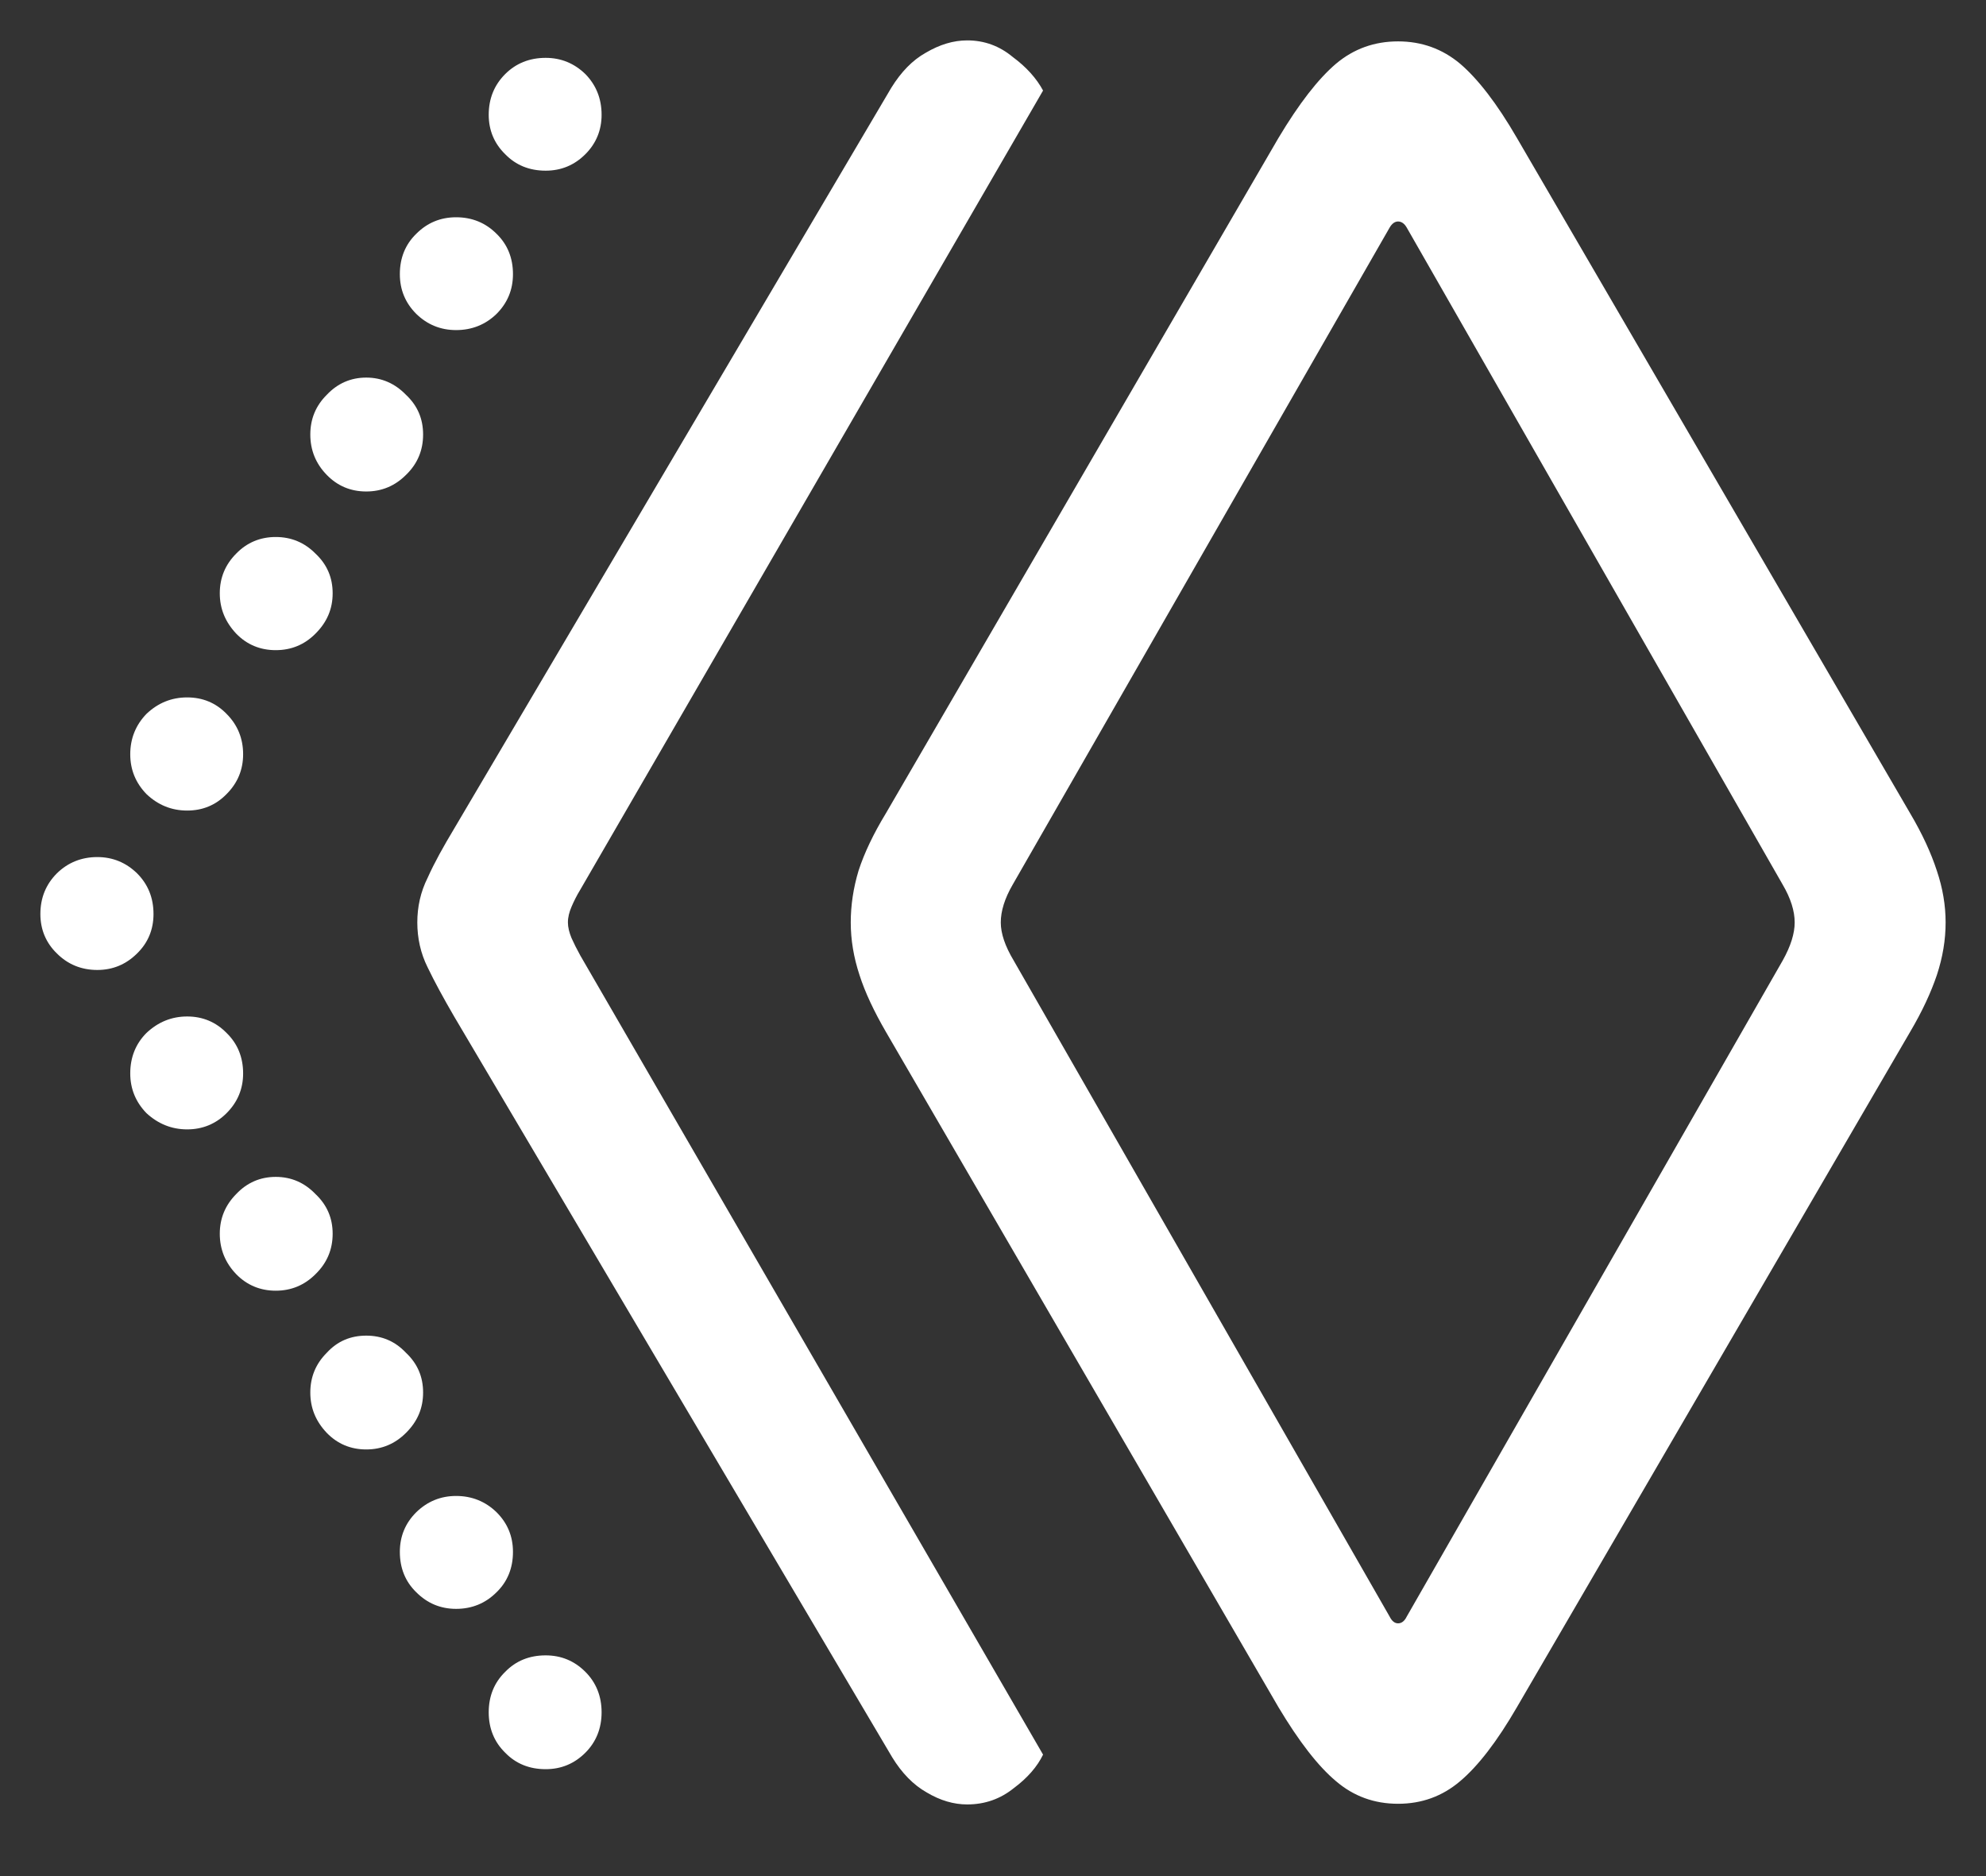 <?xml version="1.0" encoding="UTF-8"?>
<svg xmlns="http://www.w3.org/2000/svg" xmlns:xlink="http://www.w3.org/1999/xlink" width="24" height="22.667" viewBox="0 0 24 22.667" version="1.1">
<rect x="0" y="0" width="24" height="22.667" fill="#333333" stroke="none"/>
<g id="surface1">
<path style=" stroke:none;fill-rule:nonzero;fill:rgb(100%,100%,100%);fill-opacity:1;" d="M 16.895 21.793 C 17.18 21.793 17.43 21.703 17.645 21.52 C 17.859 21.34 18.09 21.043 18.332 20.625 L 23.082 12.469 C 23.23 12.219 23.336 11.988 23.406 11.781 C 23.477 11.566 23.512 11.355 23.512 11.145 C 23.512 10.938 23.477 10.73 23.406 10.52 C 23.336 10.305 23.23 10.074 23.082 9.824 L 18.332 1.668 C 18.09 1.25 17.859 0.953 17.645 0.77 C 17.43 0.59 17.18 0.5 16.895 0.5 C 16.609 0.5 16.359 0.59 16.145 0.77 C 15.93 0.953 15.699 1.25 15.449 1.668 L 10.707 9.824 C 10.555 10.074 10.445 10.305 10.375 10.52 C 10.312 10.73 10.281 10.938 10.281 11.145 C 10.281 11.355 10.316 11.566 10.387 11.781 C 10.453 11.988 10.562 12.219 10.707 12.469 L 15.449 20.625 C 15.699 21.043 15.93 21.34 16.145 21.52 C 16.359 21.703 16.609 21.793 16.895 21.793 Z M 16.895 19.613 C 16.855 19.613 16.82 19.586 16.793 19.531 L 12.25 11.605 C 12.145 11.43 12.094 11.277 12.094 11.145 C 12.094 11.008 12.141 10.855 12.238 10.688 L 16.793 2.75 C 16.82 2.703 16.855 2.676 16.895 2.676 C 16.938 2.676 16.973 2.703 17 2.75 L 21.543 10.688 C 21.641 10.855 21.688 11.008 21.688 11.145 C 21.688 11.277 21.641 11.43 21.543 11.605 L 17 19.531 C 16.973 19.586 16.938 19.613 16.895 19.613 Z M 11.688 21.801 C 11.902 21.801 12.09 21.734 12.25 21.605 C 12.418 21.48 12.535 21.344 12.605 21.199 L 7.012 11.543 C 6.969 11.465 6.934 11.395 6.906 11.332 C 6.879 11.266 6.863 11.203 6.863 11.145 C 6.863 11.082 6.879 11.02 6.906 10.957 C 6.934 10.891 6.969 10.82 7.012 10.75 L 12.605 1.094 C 12.527 0.949 12.406 0.812 12.238 0.688 C 12.078 0.555 11.895 0.488 11.688 0.488 C 11.52 0.488 11.355 0.539 11.188 0.637 C 11.027 0.727 10.891 0.867 10.77 1.062 L 5.488 10.012 C 5.359 10.227 5.25 10.422 5.168 10.605 C 5.082 10.777 5.043 10.957 5.043 11.145 C 5.043 11.332 5.082 11.516 5.168 11.688 C 5.25 11.859 5.359 12.059 5.488 12.281 L 10.781 21.23 C 10.898 21.422 11.039 21.566 11.199 21.656 C 11.363 21.754 11.527 21.801 11.688 21.801 Z M 6.594 21.375 C 6.781 21.375 6.941 21.309 7.074 21.176 C 7.203 21.047 7.27 20.883 7.27 20.688 C 7.27 20.492 7.203 20.328 7.074 20.199 C 6.941 20.066 6.781 20 6.594 20 C 6.398 20 6.234 20.066 6.105 20.199 C 5.973 20.328 5.906 20.492 5.906 20.688 C 5.906 20.883 5.973 21.047 6.105 21.176 C 6.234 21.309 6.398 21.375 6.594 21.375 Z M 5.512 19.438 C 5.703 19.438 5.867 19.371 6 19.238 C 6.133 19.109 6.199 18.945 6.199 18.75 C 6.199 18.562 6.133 18.402 6 18.27 C 5.867 18.141 5.703 18.074 5.512 18.074 C 5.324 18.074 5.164 18.141 5.031 18.27 C 4.898 18.402 4.832 18.562 4.832 18.75 C 4.832 18.945 4.898 19.109 5.031 19.238 C 5.164 19.371 5.324 19.438 5.512 19.438 Z M 4.426 17.512 C 4.613 17.512 4.773 17.445 4.906 17.312 C 5.047 17.172 5.113 17.012 5.113 16.824 C 5.113 16.637 5.047 16.477 4.906 16.344 C 4.773 16.203 4.613 16.137 4.426 16.137 C 4.238 16.137 4.078 16.203 3.949 16.344 C 3.816 16.477 3.75 16.637 3.75 16.824 C 3.75 17.012 3.816 17.172 3.949 17.312 C 4.078 17.445 4.238 17.512 4.426 17.512 Z M 3.332 15.594 C 3.52 15.594 3.68 15.527 3.812 15.395 C 3.953 15.258 4.02 15.094 4.02 14.906 C 4.02 14.719 3.953 14.559 3.812 14.426 C 3.68 14.289 3.52 14.219 3.332 14.219 C 3.145 14.219 2.984 14.289 2.855 14.426 C 2.723 14.559 2.656 14.719 2.656 14.906 C 2.656 15.094 2.723 15.258 2.855 15.395 C 2.984 15.527 3.145 15.594 3.332 15.594 Z M 2.262 13.645 C 2.449 13.645 2.609 13.578 2.738 13.449 C 2.871 13.316 2.938 13.156 2.938 12.969 C 2.938 12.773 2.871 12.609 2.738 12.48 C 2.609 12.348 2.449 12.281 2.262 12.281 C 2.074 12.281 1.91 12.348 1.77 12.48 C 1.641 12.609 1.574 12.773 1.574 12.969 C 1.574 13.156 1.641 13.316 1.77 13.449 C 1.91 13.578 2.074 13.645 2.262 13.645 Z M 1.176 11.719 C 1.363 11.719 1.523 11.652 1.656 11.52 C 1.789 11.391 1.855 11.23 1.855 11.043 C 1.855 10.848 1.789 10.684 1.656 10.551 C 1.523 10.422 1.363 10.355 1.176 10.355 C 0.984 10.355 0.82 10.422 0.688 10.551 C 0.555 10.684 0.488 10.848 0.488 11.043 C 0.488 11.23 0.555 11.391 0.688 11.52 C 0.82 11.652 0.984 11.719 1.176 11.719 Z M 2.262 9.793 C 2.449 9.793 2.609 9.727 2.738 9.594 C 2.871 9.461 2.938 9.301 2.938 9.113 C 2.938 8.922 2.871 8.758 2.738 8.625 C 2.609 8.492 2.449 8.426 2.262 8.426 C 2.074 8.426 1.91 8.492 1.77 8.625 C 1.641 8.758 1.574 8.922 1.574 9.113 C 1.574 9.301 1.641 9.461 1.77 9.594 C 1.91 9.727 2.074 9.793 2.262 9.793 Z M 3.332 7.855 C 3.52 7.855 3.68 7.789 3.812 7.656 C 3.953 7.516 4.02 7.355 4.02 7.168 C 4.02 6.98 3.953 6.82 3.812 6.688 C 3.68 6.555 3.52 6.488 3.332 6.488 C 3.145 6.488 2.984 6.555 2.855 6.688 C 2.723 6.82 2.656 6.98 2.656 7.168 C 2.656 7.355 2.723 7.516 2.855 7.656 C 2.984 7.789 3.145 7.855 3.332 7.855 Z M 4.426 5.938 C 4.613 5.938 4.773 5.871 4.906 5.738 C 5.047 5.602 5.113 5.438 5.113 5.25 C 5.113 5.062 5.047 4.902 4.906 4.77 C 4.773 4.633 4.613 4.562 4.426 4.562 C 4.238 4.562 4.078 4.633 3.949 4.77 C 3.816 4.902 3.75 5.062 3.75 5.25 C 3.75 5.438 3.816 5.602 3.949 5.738 C 4.078 5.871 4.238 5.938 4.426 5.938 Z M 5.512 3.988 C 5.703 3.988 5.867 3.922 6 3.793 C 6.133 3.66 6.199 3.5 6.199 3.312 C 6.199 3.117 6.133 2.953 6 2.824 C 5.867 2.691 5.703 2.625 5.512 2.625 C 5.324 2.625 5.164 2.691 5.031 2.824 C 4.898 2.953 4.832 3.117 4.832 3.312 C 4.832 3.5 4.898 3.66 5.031 3.793 C 5.164 3.922 5.324 3.988 5.512 3.988 Z M 6.594 2.062 C 6.781 2.062 6.941 1.996 7.074 1.863 C 7.203 1.734 7.27 1.574 7.27 1.387 C 7.27 1.191 7.203 1.027 7.074 0.895 C 6.941 0.766 6.781 0.699 6.594 0.699 C 6.398 0.699 6.234 0.766 6.105 0.895 C 5.973 1.027 5.906 1.191 5.906 1.387 C 5.906 1.574 5.973 1.734 6.105 1.863 C 6.234 1.996 6.398 2.062 6.594 2.062 Z M 6.594 2.062 "/>
</g>
</svg>

